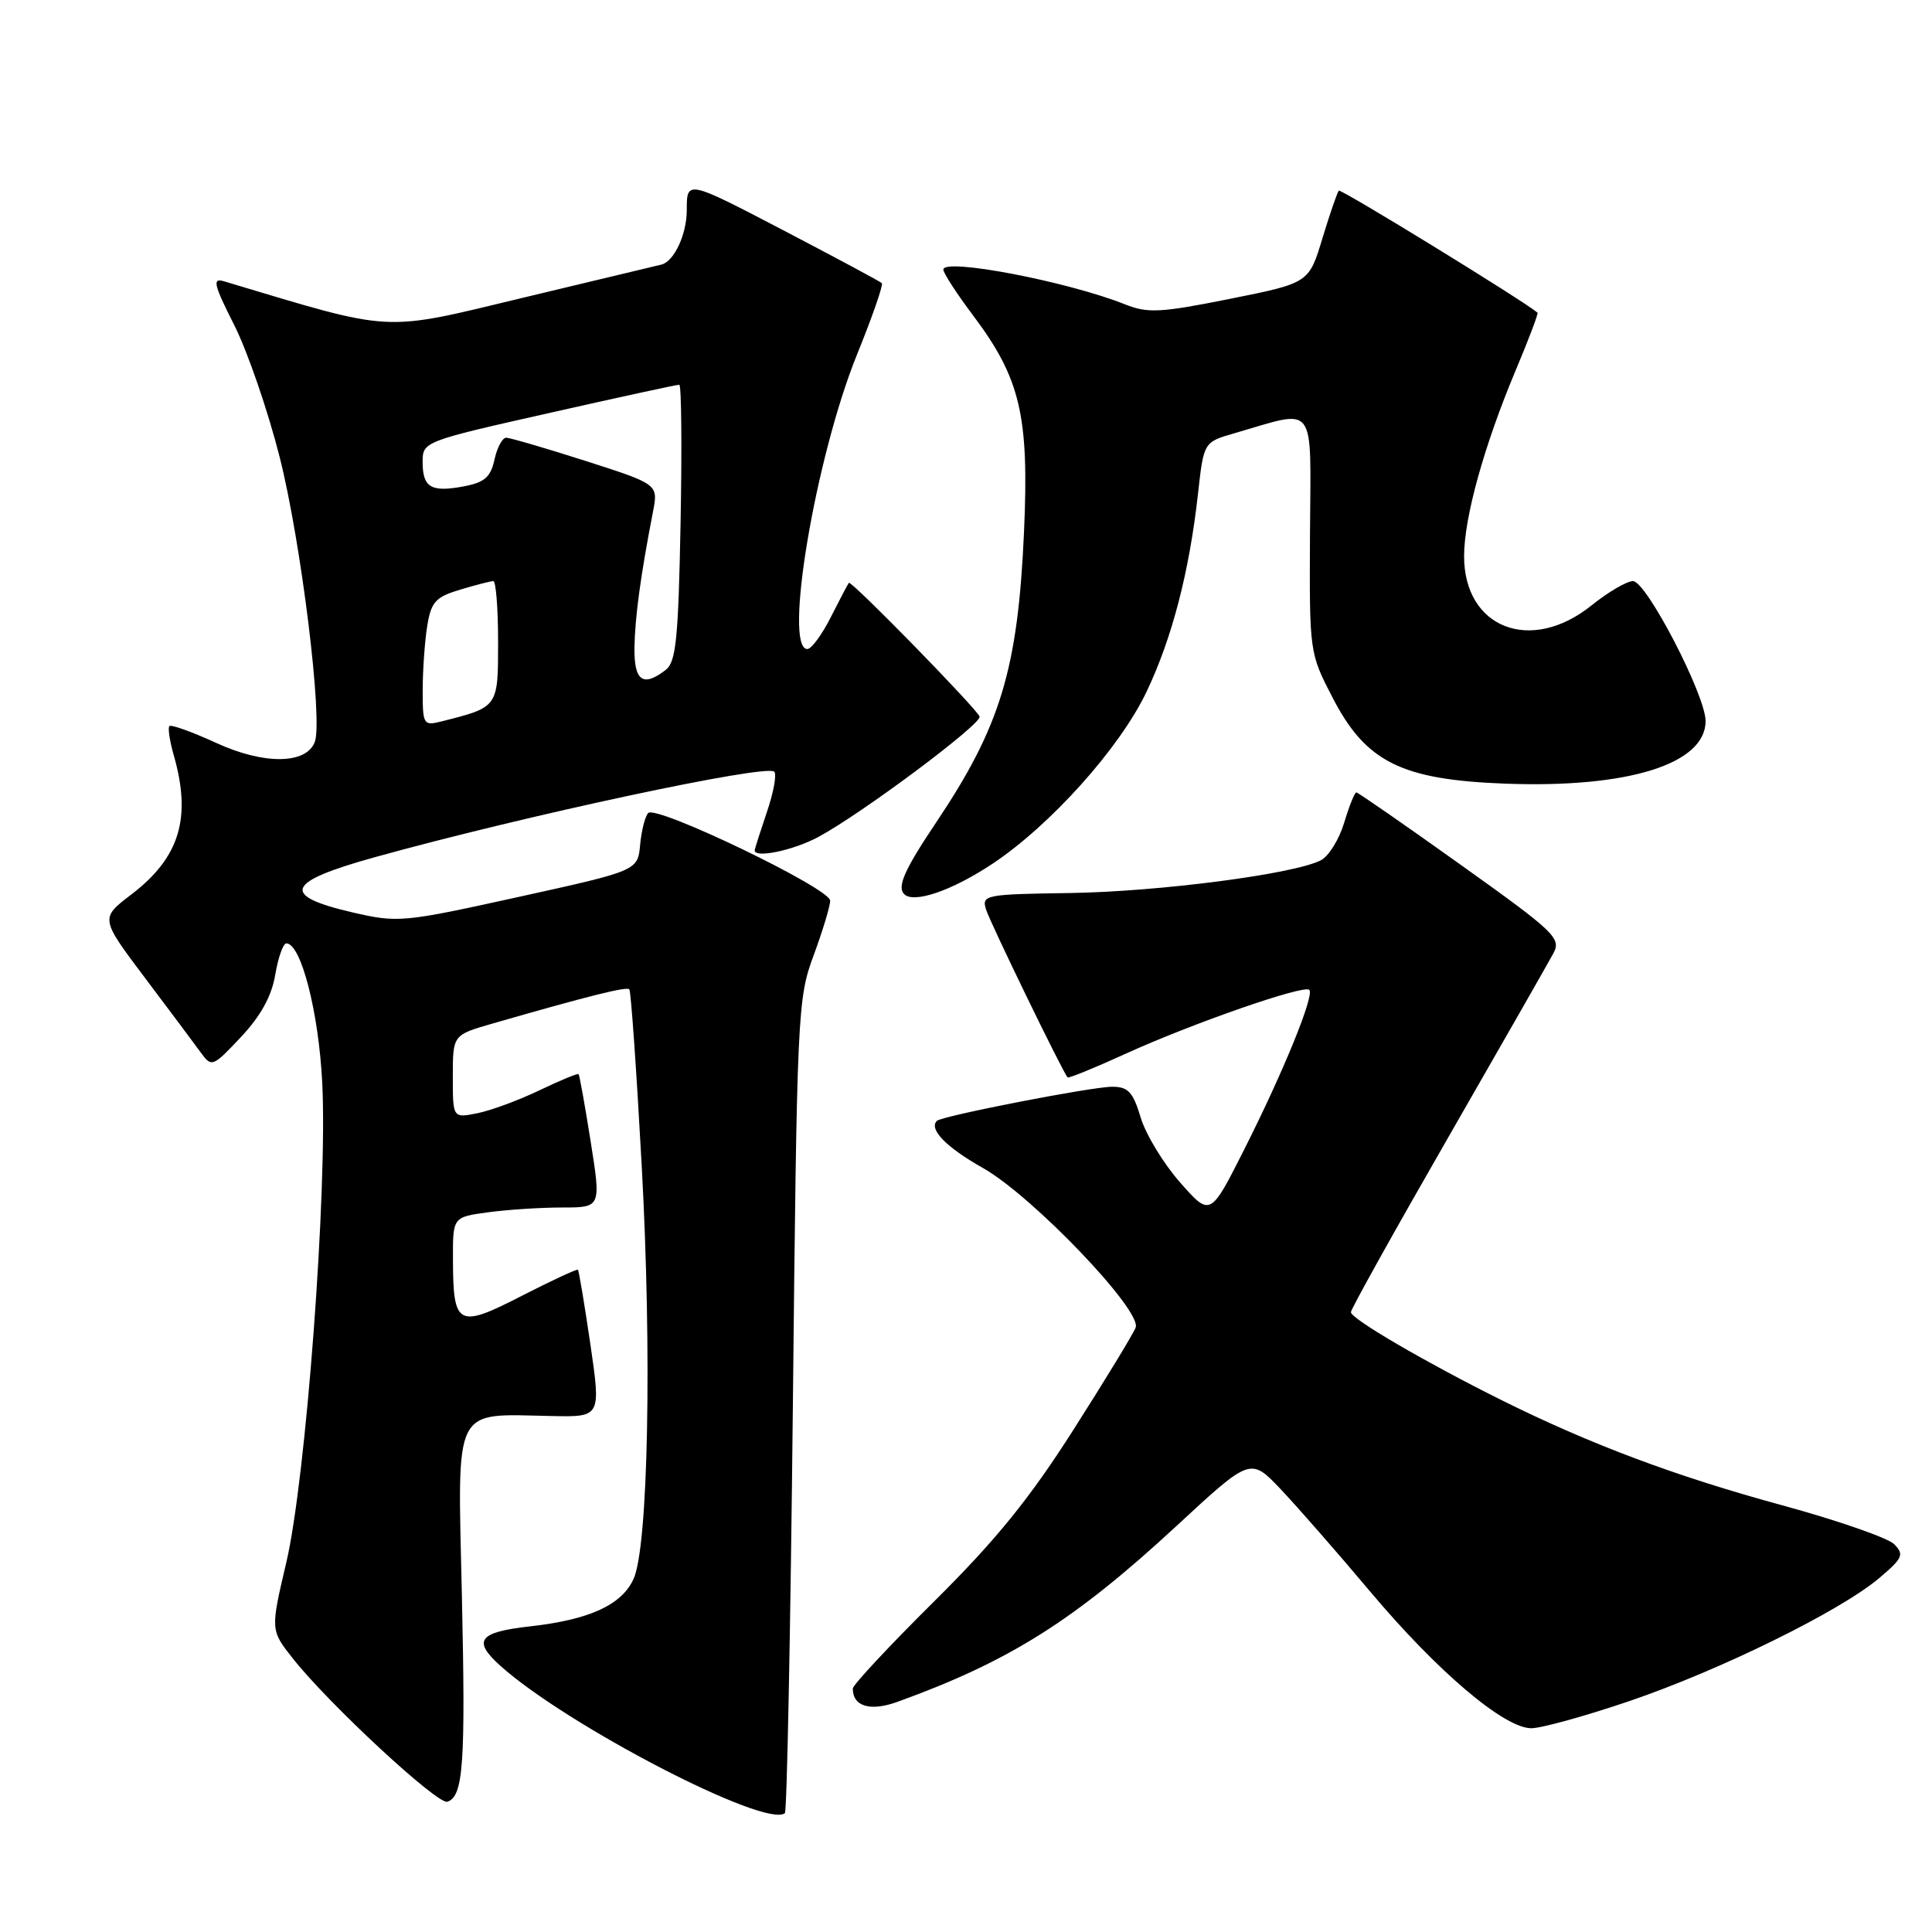 <?xml version="1.0" encoding="UTF-8" standalone="no"?>
<!DOCTYPE svg PUBLIC "-//W3C//DTD SVG 1.1//EN" "http://www.w3.org/Graphics/SVG/1.1/DTD/svg11.dtd" >
<svg xmlns="http://www.w3.org/2000/svg" xmlns:xlink="http://www.w3.org/1999/xlink" version="1.1" viewBox="0 0 256 256">
 <g >
 <path fill="currentColor"
d=" M 105.06 186.17 C 105.60 134.11 105.68 132.32 107.81 126.59 C 109.01 123.34 110.00 120.08 110.00 119.34 C 110.00 117.72 86.96 106.63 85.89 107.73 C 85.48 108.15 85.00 110.05 84.82 111.94 C 84.50 115.37 84.50 115.37 68.71 118.85 C 53.38 122.23 52.74 122.29 46.72 120.90 C 37.10 118.67 37.84 116.86 49.68 113.58 C 69.57 108.06 101.55 101.22 102.59 102.25 C 102.94 102.60 102.50 105.02 101.61 107.62 C 100.73 110.23 100.00 112.50 100.00 112.68 C 100.00 113.75 105.12 112.68 108.40 110.92 C 114.14 107.85 130.14 95.90 129.80 94.95 C 129.41 93.88 112.79 76.87 112.48 77.23 C 112.35 77.38 111.28 79.41 110.10 81.75 C 108.92 84.09 107.52 86.00 106.98 86.00 C 103.77 86.00 108.06 60.57 113.55 47.00 C 115.58 42.00 117.06 37.73 116.85 37.52 C 116.64 37.30 110.73 34.14 103.73 30.48 C 91.00 23.84 91.00 23.84 91.00 27.85 C 91.00 31.03 89.35 34.59 87.68 35.05 C 87.58 35.07 79.46 37.02 69.64 39.37 C 50.31 44.01 52.61 44.13 29.67 37.27 C 28.11 36.80 28.31 37.68 31.04 43.08 C 32.80 46.57 35.51 54.45 37.06 60.58 C 39.91 71.86 42.81 95.44 41.71 98.32 C 40.57 101.29 34.98 101.34 28.69 98.46 C 25.49 96.99 22.68 95.98 22.45 96.21 C 22.22 96.44 22.48 98.17 23.02 100.06 C 25.41 108.40 23.81 113.64 17.38 118.54 C 13.27 121.68 13.27 121.68 19.22 129.59 C 22.50 133.94 25.83 138.40 26.63 139.50 C 28.04 141.44 28.19 141.39 31.93 137.41 C 34.55 134.62 35.99 132.01 36.47 129.16 C 36.86 126.87 37.52 125.00 37.94 125.00 C 39.89 125.00 42.23 134.12 42.70 143.50 C 43.41 157.65 40.54 195.97 37.94 207.02 C 35.83 216.00 35.83 216.00 38.83 219.79 C 43.62 225.84 58.00 239.17 59.28 238.74 C 61.40 238.03 61.70 233.73 61.20 211.31 C 60.63 185.91 59.90 187.37 73.07 187.63 C 79.63 187.77 79.63 187.77 78.23 178.13 C 77.45 172.83 76.71 168.39 76.58 168.25 C 76.45 168.12 73.09 169.68 69.11 171.72 C 60.66 176.06 60.04 175.73 60.02 166.89 C 60.00 161.27 60.00 161.27 64.64 160.64 C 67.19 160.29 71.61 160.00 74.47 160.00 C 79.65 160.00 79.65 160.00 78.27 151.28 C 77.51 146.48 76.79 142.45 76.66 142.33 C 76.53 142.20 74.19 143.17 71.46 144.48 C 68.73 145.79 65.04 147.15 63.25 147.51 C 60.00 148.16 60.00 148.16 60.00 142.65 C 60.00 137.14 60.00 137.14 65.25 135.63 C 77.99 131.96 83.03 130.70 83.39 131.09 C 83.60 131.31 84.34 141.83 85.03 154.46 C 86.40 179.43 85.89 204.95 83.95 209.22 C 82.38 212.66 78.11 214.62 70.25 215.50 C 63.44 216.26 62.58 217.37 66.25 220.68 C 75.01 228.59 101.51 242.33 104.00 240.25 C 104.28 240.02 104.75 215.69 105.06 186.17 Z  M 215.91 225.40 C 227.95 221.30 243.81 213.49 249.00 209.11 C 252.12 206.47 252.34 205.99 251.00 204.62 C 250.18 203.79 243.49 201.46 236.15 199.46 C 221.92 195.58 210.73 191.38 198.85 185.47 C 188.82 180.47 179.00 174.74 179.00 173.87 C 179.00 173.48 184.77 163.11 191.83 150.83 C 198.89 138.55 205.18 127.53 205.82 126.34 C 206.90 124.32 206.09 123.54 193.55 114.59 C 186.16 109.31 179.94 105.00 179.72 105.00 C 179.50 105.00 178.78 106.79 178.12 108.98 C 177.47 111.17 176.09 113.42 175.06 113.97 C 171.64 115.80 153.65 118.15 141.77 118.33 C 130.53 118.49 130.06 118.59 130.65 120.50 C 131.17 122.20 140.79 142.00 141.46 142.76 C 141.59 142.91 145.07 141.49 149.19 139.61 C 158.00 135.60 172.79 130.45 173.49 131.16 C 174.20 131.87 170.05 142.04 164.84 152.36 C 160.37 161.22 160.37 161.22 156.36 156.67 C 154.16 154.17 151.80 150.29 151.14 148.06 C 150.13 144.69 149.48 144.00 147.37 144.00 C 144.65 144.00 124.80 147.87 124.14 148.52 C 123.04 149.63 125.39 152.03 130.25 154.77 C 136.80 158.47 151.34 173.66 150.48 175.91 C 150.16 176.74 146.45 182.84 142.23 189.46 C 136.41 198.60 131.96 204.08 123.78 212.19 C 117.85 218.07 113.00 223.27 113.00 223.74 C 113.00 226.11 115.30 226.80 118.87 225.52 C 133.74 220.15 142.36 214.72 155.91 202.18 C 165.70 193.12 165.70 193.12 169.68 197.31 C 171.87 199.62 177.23 205.74 181.58 210.92 C 190.51 221.53 199.32 229.00 202.91 229.00 C 204.24 229.00 210.09 227.38 215.91 225.40 Z  M 131.50 114.46 C 139.20 109.34 148.36 99.13 151.91 91.69 C 155.30 84.59 157.59 75.77 158.74 65.43 C 159.50 58.59 159.50 58.59 163.52 57.42 C 174.60 54.22 173.68 53.00 173.58 70.71 C 173.50 86.49 173.50 86.51 176.60 92.49 C 181.00 100.99 185.72 103.33 199.51 103.84 C 215.75 104.44 226.00 101.23 226.00 95.54 C 226.00 92.13 218.15 77.00 216.38 77.00 C 215.56 77.00 213.08 78.45 210.87 80.23 C 202.85 86.67 194.00 83.24 194.00 73.69 C 194.00 68.58 196.66 59.01 200.84 49.06 C 202.56 44.97 203.86 41.54 203.73 41.43 C 201.84 39.83 177.67 24.99 177.40 25.26 C 177.20 25.47 176.22 28.31 175.23 31.57 C 173.44 37.50 173.44 37.50 162.97 39.60 C 153.79 41.44 152.08 41.53 149.10 40.34 C 141.53 37.31 125.00 34.14 125.00 35.72 C 125.00 36.18 126.76 38.90 128.92 41.77 C 135.21 50.14 136.37 55.06 135.69 70.42 C 134.88 88.65 132.59 96.23 124.03 109.00 C 119.85 115.23 118.84 117.51 119.81 118.48 C 121.09 119.75 126.13 118.02 131.50 114.46 Z  M 56.01 91.36 C 56.02 88.69 56.29 84.87 56.62 82.88 C 57.14 79.74 57.73 79.10 60.98 78.13 C 63.04 77.51 65.02 77.00 65.37 77.00 C 65.71 77.00 66.00 80.61 66.00 85.02 C 66.00 93.77 66.05 93.69 58.46 95.60 C 56.10 96.19 56.00 96.02 56.01 91.36 Z  M 84.07 85.75 C 84.14 81.74 84.90 76.16 86.52 67.83 C 87.23 64.17 87.23 64.17 77.61 61.08 C 72.31 59.39 67.57 58.00 67.07 58.00 C 66.57 58.00 65.87 59.30 65.52 60.90 C 65.01 63.23 64.21 63.93 61.43 64.45 C 57.10 65.26 56.00 64.60 56.00 61.19 C 56.00 58.53 56.17 58.46 72.75 54.73 C 81.96 52.65 89.73 50.96 90.01 50.98 C 90.29 50.99 90.37 59.21 90.18 69.25 C 89.89 84.56 89.58 87.70 88.23 88.75 C 85.19 91.11 84.00 90.24 84.07 85.75 Z "/>
</g>
</svg>